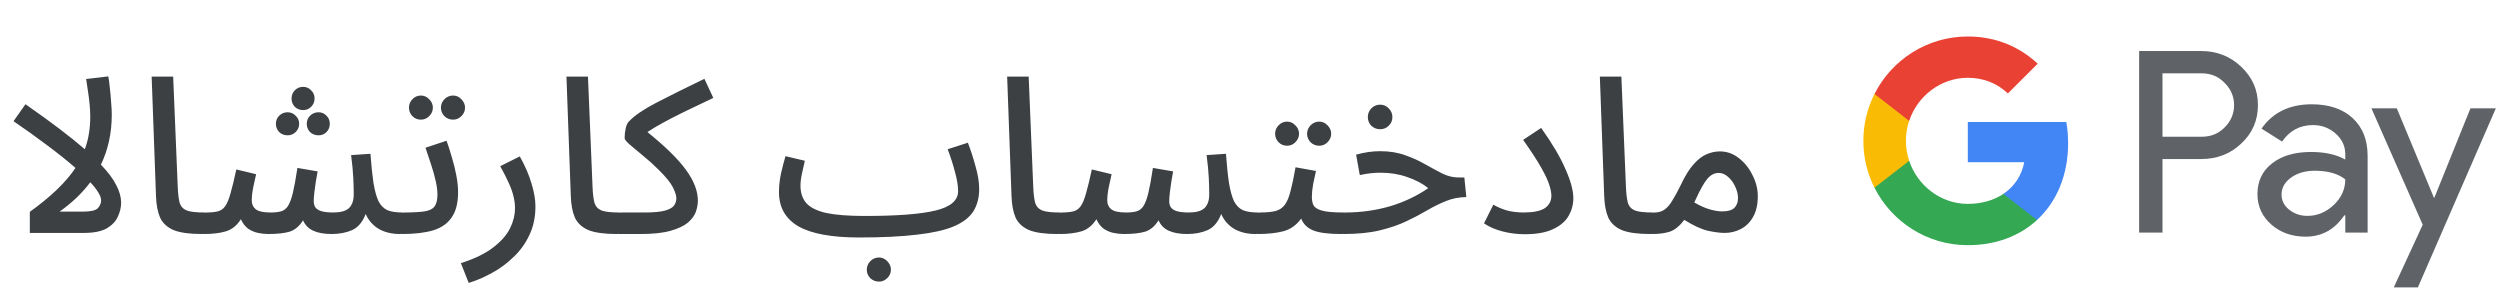 <svg width="322" height="38" viewBox="0 0 322 38" fill="none" xmlns="http://www.w3.org/2000/svg">
<g id="ar_subscribe_with_Light">
<path id="Text" d="M11.625 14.992C11.625 14.525 11.597 14.003 11.541 13.424C11.485 12.827 11.41 12.239 11.317 11.66C11.242 11.081 11.168 10.587 11.093 10.176L13.949 9.84C14.024 10.213 14.089 10.708 14.145 11.324C14.22 11.921 14.276 12.537 14.313 13.172C14.369 13.788 14.397 14.32 14.397 14.768C14.397 17.12 13.93 19.267 12.997 21.208C13.93 22.179 14.593 23.065 14.985 23.868C15.396 24.652 15.601 25.399 15.601 26.108C15.601 26.705 15.461 27.303 15.181 27.9C14.92 28.497 14.444 29.001 13.753 29.412C13.062 29.804 12.082 30 10.813 30H3.841V27.284C6.548 25.343 8.508 23.457 9.721 21.628C8.676 20.713 7.462 19.743 6.081 18.716C4.718 17.689 3.272 16.653 1.741 15.608L3.281 13.424C6.548 15.701 9.096 17.633 10.925 19.22C11.168 18.567 11.345 17.885 11.457 17.176C11.569 16.467 11.625 15.739 11.625 14.992ZM7.677 27.256H10.701C11.653 27.256 12.278 27.116 12.577 26.836C12.876 26.537 13.025 26.192 13.025 25.8C13.025 25.52 12.904 25.184 12.661 24.792C12.418 24.381 12.073 23.943 11.625 23.476C10.617 24.839 9.301 26.099 7.677 27.256ZM26 30.14C24.413 30.14 23.2 29.972 22.36 29.636C21.539 29.281 20.96 28.749 20.624 28.04C20.307 27.312 20.13 26.379 20.092 25.24L19.532 9.868H22.304L22.892 24.064C22.93 24.96 23.014 25.651 23.144 26.136C23.294 26.603 23.602 26.929 24.068 27.116C24.535 27.284 25.272 27.368 26.28 27.368C26.747 27.368 27.092 27.499 27.316 27.76C27.54 28.021 27.652 28.329 27.652 28.684C27.652 29.076 27.494 29.421 27.176 29.72C26.878 30 26.485 30.14 26 30.14ZM26.295 30.14L26.575 27.368C27.173 27.368 27.658 27.321 28.031 27.228C28.423 27.135 28.741 26.92 28.983 26.584C29.245 26.229 29.478 25.679 29.683 24.932C29.907 24.167 30.159 23.131 30.439 21.824L32.987 22.44C32.894 22.907 32.773 23.457 32.623 24.092C32.493 24.727 32.427 25.305 32.427 25.828C32.427 26.295 32.595 26.668 32.931 26.948C33.286 27.228 33.93 27.368 34.863 27.368C35.386 27.368 35.825 27.321 36.179 27.228C36.534 27.135 36.833 26.911 37.075 26.556C37.318 26.183 37.533 25.613 37.719 24.848C37.906 24.064 38.102 22.991 38.307 21.628L40.911 22.076C40.837 22.431 40.762 22.851 40.687 23.336C40.613 23.821 40.547 24.297 40.491 24.764C40.435 25.231 40.407 25.613 40.407 25.912C40.407 26.173 40.463 26.416 40.575 26.64C40.706 26.864 40.949 27.041 41.303 27.172C41.677 27.303 42.227 27.368 42.955 27.368C43.87 27.368 44.533 27.181 44.943 26.808C45.354 26.416 45.559 25.828 45.559 25.044C45.559 24.391 45.541 23.681 45.503 22.916C45.466 22.132 45.373 21.152 45.223 19.976L47.715 19.808C47.827 21.339 47.958 22.599 48.107 23.588C48.275 24.577 48.49 25.352 48.751 25.912C49.031 26.453 49.405 26.836 49.871 27.06C50.357 27.265 50.991 27.368 51.775 27.368C52.261 27.368 52.606 27.499 52.811 27.76C53.035 28.021 53.147 28.329 53.147 28.684C53.147 29.076 52.998 29.421 52.699 29.72C52.401 30 51.999 30.14 51.495 30.14C50.469 30.14 49.573 29.925 48.807 29.496C48.042 29.048 47.473 28.404 47.099 27.564C46.707 28.591 46.129 29.281 45.363 29.636C44.598 29.972 43.711 30.14 42.703 30.14C41.751 30.14 40.967 30 40.351 29.72C39.735 29.44 39.297 28.992 39.035 28.376C38.569 29.123 37.999 29.608 37.327 29.832C36.655 30.037 35.731 30.14 34.555 30.14C34.126 30.14 33.687 30.093 33.239 30C32.791 29.907 32.371 29.729 31.979 29.468C31.587 29.188 31.27 28.777 31.027 28.236C30.505 29.057 29.851 29.58 29.067 29.804C28.302 30.028 27.378 30.14 26.295 30.14ZM39.035 14.18C38.625 14.18 38.27 14.04 37.971 13.76C37.691 13.461 37.551 13.107 37.551 12.696C37.551 12.267 37.691 11.912 37.971 11.632C38.27 11.333 38.625 11.184 39.035 11.184C39.446 11.184 39.791 11.333 40.071 11.632C40.37 11.912 40.519 12.267 40.519 12.696C40.519 13.107 40.37 13.461 40.071 13.76C39.791 14.04 39.446 14.18 39.035 14.18ZM37.047 17.428C36.618 17.428 36.254 17.288 35.955 17.008C35.675 16.709 35.535 16.355 35.535 15.944C35.535 15.533 35.675 15.188 35.955 14.908C36.254 14.609 36.618 14.46 37.047 14.46C37.458 14.46 37.803 14.609 38.083 14.908C38.382 15.188 38.531 15.533 38.531 15.944C38.531 16.355 38.382 16.709 38.083 17.008C37.803 17.288 37.458 17.428 37.047 17.428ZM41.023 17.428C40.594 17.428 40.23 17.288 39.931 17.008C39.651 16.709 39.511 16.355 39.511 15.944C39.511 15.533 39.651 15.188 39.931 14.908C40.23 14.609 40.594 14.46 41.023 14.46C41.434 14.46 41.779 14.609 42.059 14.908C42.339 15.188 42.479 15.533 42.479 15.944C42.479 16.355 42.339 16.709 42.059 17.008C41.779 17.288 41.434 17.428 41.023 17.428ZM51.806 30.14L52.086 27.368C53.188 27.368 54.046 27.321 54.662 27.228C55.278 27.135 55.708 26.929 55.95 26.612C56.212 26.276 56.342 25.753 56.342 25.044C56.342 24.559 56.268 23.98 56.118 23.308C55.969 22.636 55.773 21.936 55.53 21.208C55.288 20.461 55.045 19.733 54.802 19.024L57.518 18.128C57.742 18.744 57.966 19.444 58.19 20.228C58.433 21.012 58.629 21.805 58.778 22.608C58.928 23.392 59.002 24.101 59.002 24.736C59.002 26.117 58.732 27.2 58.19 27.984C57.668 28.768 56.874 29.328 55.81 29.664C54.746 29.981 53.412 30.14 51.806 30.14ZM58.358 15.412C57.929 15.412 57.556 15.263 57.238 14.964C56.94 14.647 56.79 14.283 56.79 13.872C56.79 13.461 56.94 13.097 57.238 12.78C57.556 12.463 57.929 12.304 58.358 12.304C58.769 12.304 59.124 12.463 59.422 12.78C59.74 13.097 59.898 13.461 59.898 13.872C59.898 14.283 59.74 14.647 59.422 14.964C59.124 15.263 58.769 15.412 58.358 15.412ZM54.214 15.412C53.785 15.412 53.421 15.263 53.122 14.964C52.824 14.647 52.674 14.283 52.674 13.872C52.674 13.443 52.824 13.079 53.122 12.78C53.421 12.463 53.785 12.304 54.214 12.304C54.625 12.304 54.98 12.463 55.278 12.78C55.596 13.079 55.754 13.443 55.754 13.872C55.754 14.283 55.596 14.647 55.278 14.964C54.98 15.263 54.625 15.412 54.214 15.412ZM60.369 36.44L59.361 33.892C61.172 33.313 62.581 32.623 63.589 31.82C64.597 31.036 65.307 30.215 65.717 29.356C66.128 28.497 66.333 27.657 66.333 26.836C66.333 26.313 66.268 25.8 66.137 25.296C66.025 24.792 65.829 24.232 65.549 23.616C65.269 22.981 64.896 22.244 64.429 21.404L66.949 20.144C67.64 21.376 68.144 22.543 68.461 23.644C68.797 24.745 68.965 25.725 68.965 26.584C68.965 27.965 68.704 29.197 68.181 30.28C67.677 31.363 66.996 32.305 66.137 33.108C65.297 33.929 64.373 34.611 63.365 35.152C62.357 35.712 61.359 36.141 60.369 36.44ZM79.427 30.14C77.84 30.14 76.627 29.972 75.787 29.636C74.965 29.281 74.387 28.749 74.051 28.04C73.733 27.312 73.556 26.379 73.519 25.24L72.959 9.868H75.731L76.319 24.064C76.356 24.96 76.44 25.651 76.571 26.136C76.72 26.603 77.028 26.929 77.495 27.116C77.961 27.284 78.699 27.368 79.707 27.368C80.173 27.368 80.519 27.499 80.743 27.76C80.967 28.021 81.079 28.329 81.079 28.684C81.079 29.076 80.92 29.421 80.603 29.72C80.304 30 79.912 30.14 79.427 30.14ZM79.722 30.14L80.002 27.368H83.026C84.221 27.368 85.107 27.284 85.686 27.116C86.264 26.948 86.647 26.724 86.834 26.444C87.02 26.164 87.114 25.865 87.114 25.548C87.114 25.193 86.965 24.717 86.666 24.12C86.367 23.523 85.751 22.767 84.818 21.852C84.165 21.199 83.502 20.601 82.83 20.06C82.158 19.5 81.588 19.024 81.122 18.632C80.674 18.24 80.45 17.96 80.45 17.792C80.45 17.381 80.496 16.961 80.59 16.532C80.683 16.103 80.832 15.795 81.038 15.608C81.747 14.861 82.933 14.059 84.594 13.2C86.255 12.341 88.299 11.324 90.726 10.148L91.874 12.612C90.38 13.321 89.111 13.928 88.066 14.432C87.039 14.936 86.153 15.393 85.406 15.804C84.678 16.196 84.006 16.597 83.39 17.008C85.723 18.893 87.385 20.527 88.374 21.908C89.382 23.289 89.886 24.605 89.886 25.856C89.886 26.285 89.802 26.752 89.634 27.256C89.466 27.741 89.13 28.208 88.626 28.656C88.122 29.085 87.375 29.44 86.386 29.72C85.415 30 84.127 30.14 82.522 30.14H79.722ZM110.663 30.588C107.135 30.588 104.531 30.112 102.851 29.16C101.171 28.189 100.331 26.715 100.331 24.736C100.331 23.989 100.415 23.205 100.583 22.384C100.769 21.563 100.965 20.807 101.171 20.116L103.663 20.704C103.551 21.171 103.429 21.712 103.299 22.328C103.168 22.925 103.103 23.457 103.103 23.924C103.103 24.82 103.345 25.557 103.831 26.136C104.335 26.715 105.184 27.144 106.379 27.424C107.592 27.685 109.263 27.816 111.391 27.816C115.535 27.816 118.568 27.583 120.491 27.116C122.432 26.649 123.403 25.819 123.403 24.624C123.403 23.933 123.272 23.121 123.011 22.188C122.768 21.236 122.451 20.247 122.059 19.22L124.663 18.38C125.017 19.295 125.344 20.303 125.643 21.404C125.96 22.487 126.119 23.467 126.119 24.344C126.119 25.464 125.867 26.425 125.363 27.228C124.859 28.012 124.019 28.656 122.843 29.16C121.685 29.645 120.108 30 118.111 30.224C116.113 30.467 113.631 30.588 110.663 30.588ZM113.211 36.272C112.781 36.272 112.408 36.123 112.091 35.824C111.792 35.525 111.643 35.161 111.643 34.732C111.643 34.321 111.792 33.957 112.091 33.64C112.408 33.323 112.781 33.164 113.211 33.164C113.621 33.164 113.976 33.323 114.275 33.64C114.592 33.957 114.751 34.321 114.751 34.732C114.751 35.161 114.592 35.525 114.275 35.824C113.976 36.123 113.621 36.272 113.211 36.272ZM136.189 30.14C134.603 30.14 133.389 29.972 132.549 29.636C131.728 29.281 131.149 28.749 130.813 28.04C130.496 27.312 130.319 26.379 130.281 25.24L129.721 9.868H132.493L133.081 24.064C133.119 24.96 133.203 25.651 133.333 26.136C133.483 26.603 133.791 26.929 134.257 27.116C134.724 27.284 135.461 27.368 136.469 27.368C136.936 27.368 137.281 27.499 137.505 27.76C137.729 28.021 137.841 28.329 137.841 28.684C137.841 29.076 137.683 29.421 137.365 29.72C137.067 30 136.675 30.14 136.189 30.14ZM136.484 30.14L136.764 27.368C137.362 27.368 137.847 27.321 138.22 27.228C138.612 27.135 138.93 26.92 139.172 26.584C139.434 26.229 139.667 25.679 139.872 24.932C140.096 24.167 140.348 23.131 140.628 21.824L143.176 22.44C143.083 22.907 142.962 23.457 142.812 24.092C142.682 24.727 142.616 25.305 142.616 25.828C142.616 26.295 142.784 26.668 143.12 26.948C143.475 27.228 144.119 27.368 145.052 27.368C145.575 27.368 146.014 27.321 146.368 27.228C146.723 27.135 147.022 26.911 147.264 26.556C147.507 26.183 147.722 25.613 147.908 24.848C148.095 24.064 148.291 22.991 148.496 21.628L151.1 22.076C151.026 22.431 150.951 22.851 150.876 23.336C150.802 23.821 150.736 24.297 150.68 24.764C150.624 25.231 150.596 25.613 150.596 25.912C150.596 26.173 150.652 26.416 150.764 26.64C150.895 26.864 151.138 27.041 151.492 27.172C151.866 27.303 152.416 27.368 153.144 27.368C154.059 27.368 154.722 27.181 155.132 26.808C155.543 26.416 155.748 25.828 155.748 25.044C155.748 24.391 155.73 23.681 155.692 22.916C155.655 22.132 155.562 21.152 155.412 19.976L157.904 19.808C158.016 21.339 158.147 22.599 158.296 23.588C158.464 24.577 158.679 25.352 158.94 25.912C159.22 26.453 159.594 26.836 160.06 27.06C160.546 27.265 161.18 27.368 161.964 27.368C162.45 27.368 162.795 27.499 163 27.76C163.224 28.021 163.336 28.329 163.336 28.684C163.336 29.076 163.187 29.421 162.888 29.72C162.59 30 162.188 30.14 161.684 30.14C160.658 30.14 159.762 29.925 158.996 29.496C158.231 29.048 157.662 28.404 157.288 27.564C156.896 28.591 156.318 29.281 155.552 29.636C154.787 29.972 153.9 30.14 152.892 30.14C151.94 30.14 151.156 30 150.54 29.72C149.924 29.44 149.486 28.992 149.224 28.376C148.758 29.123 148.188 29.608 147.516 29.832C146.844 30.037 145.92 30.14 144.744 30.14C144.315 30.14 143.876 30.093 143.428 30C142.98 29.907 142.56 29.729 142.168 29.468C141.776 29.188 141.459 28.777 141.216 28.236C140.694 29.057 140.04 29.58 139.256 29.804C138.491 30.028 137.567 30.14 136.484 30.14ZM161.995 30.14L162.275 27.368C163.134 27.368 163.815 27.303 164.319 27.172C164.823 27.023 165.215 26.752 165.495 26.36C165.794 25.949 166.037 25.361 166.223 24.596C166.429 23.831 166.643 22.813 166.867 21.544L169.499 22.02C169.387 22.505 169.266 23.065 169.135 23.7C169.023 24.335 168.967 24.885 168.967 25.352C168.967 25.763 169.033 26.117 169.163 26.416C169.313 26.715 169.667 26.948 170.227 27.116C170.787 27.284 171.721 27.368 173.027 27.368C173.513 27.368 173.858 27.499 174.063 27.76C174.269 28.021 174.371 28.329 174.371 28.684C174.371 29.076 174.222 29.421 173.923 29.72C173.625 30 173.233 30.14 172.747 30.14C171.086 30.14 169.873 29.981 169.107 29.664C168.361 29.347 167.857 28.843 167.595 28.152C166.979 28.992 166.223 29.533 165.327 29.776C164.431 30.019 163.321 30.14 161.995 30.14ZM169.919 18.772C169.49 18.772 169.117 18.623 168.799 18.324C168.501 18.007 168.351 17.643 168.351 17.232C168.351 16.821 168.501 16.457 168.799 16.14C169.117 15.823 169.49 15.664 169.919 15.664C170.33 15.664 170.685 15.823 170.983 16.14C171.301 16.457 171.459 16.821 171.459 17.232C171.459 17.643 171.301 18.007 170.983 18.324C170.685 18.623 170.33 18.772 169.919 18.772ZM165.775 18.772C165.346 18.772 164.982 18.623 164.683 18.324C164.385 18.007 164.235 17.643 164.235 17.232C164.235 16.803 164.385 16.439 164.683 16.14C164.982 15.823 165.346 15.664 165.775 15.664C166.186 15.664 166.541 15.823 166.839 16.14C167.157 16.439 167.315 16.803 167.315 17.232C167.315 17.643 167.157 18.007 166.839 18.324C166.541 18.623 166.186 18.772 165.775 18.772ZM173.041 30.14L173.293 27.368C175.253 27.368 177.148 27.107 178.977 26.584C180.807 26.043 182.468 25.259 183.961 24.232C183.215 23.635 182.309 23.159 181.245 22.804C180.2 22.431 179.052 22.244 177.801 22.244C176.943 22.244 176.056 22.347 175.141 22.552L174.665 19.92C175.188 19.771 175.711 19.659 176.233 19.584C176.756 19.509 177.26 19.472 177.745 19.472C178.977 19.472 180.069 19.649 181.021 20.004C181.973 20.34 182.832 20.732 183.597 21.18C184.363 21.609 185.091 22.001 185.781 22.356C186.472 22.692 187.172 22.86 187.881 22.86H188.609L188.861 25.38C187.891 25.399 187.004 25.576 186.201 25.912C185.417 26.229 184.624 26.621 183.821 27.088C183.037 27.555 182.151 28.021 181.161 28.488C180.191 28.955 179.052 29.347 177.745 29.664C176.439 29.981 174.871 30.14 173.041 30.14ZM177.773 16.644C177.325 16.644 176.943 16.495 176.625 16.196C176.327 15.897 176.177 15.524 176.177 15.076C176.177 14.647 176.327 14.273 176.625 13.956C176.943 13.639 177.325 13.48 177.773 13.48C178.203 13.48 178.567 13.639 178.865 13.956C179.183 14.273 179.341 14.647 179.341 15.076C179.341 15.524 179.183 15.897 178.865 16.196C178.567 16.495 178.203 16.644 177.773 16.644ZM191.138 28.768L192.342 26.36C192.808 26.64 193.368 26.883 194.022 27.088C194.694 27.275 195.431 27.368 196.234 27.368C197.503 27.368 198.418 27.181 198.978 26.808C199.538 26.416 199.818 25.884 199.818 25.212C199.818 24.857 199.734 24.409 199.566 23.868C199.398 23.308 199.052 22.561 198.53 21.628C198.007 20.695 197.223 19.491 196.178 18.016L198.502 16.476C199.939 18.492 200.984 20.265 201.638 21.796C202.31 23.308 202.646 24.549 202.646 25.52C202.646 26.341 202.44 27.107 202.03 27.816C201.619 28.525 200.947 29.095 200.014 29.524C199.099 29.953 197.886 30.168 196.374 30.168C195.403 30.168 194.451 30.047 193.518 29.804C192.584 29.561 191.791 29.216 191.138 28.768ZM212.529 30.14C210.942 30.14 209.729 29.972 208.889 29.636C208.068 29.281 207.489 28.749 207.153 28.04C206.836 27.312 206.658 26.379 206.621 25.24L206.061 9.868H208.833L209.421 24.064C209.458 24.96 209.542 25.651 209.673 26.136C209.822 26.603 210.13 26.929 210.597 27.116C211.064 27.284 211.801 27.368 212.809 27.368C213.276 27.368 213.621 27.499 213.845 27.76C214.069 28.021 214.181 28.329 214.181 28.684C214.181 29.076 214.022 29.421 213.705 29.72C213.406 30 213.014 30.14 212.529 30.14ZM212.824 30.14L213.104 27.368C213.59 27.368 214 27.256 214.336 27.032C214.691 26.808 215.027 26.435 215.344 25.912C215.68 25.389 216.063 24.689 216.492 23.812C217.034 22.655 217.584 21.768 218.144 21.152C218.704 20.517 219.264 20.088 219.824 19.864C220.384 19.621 220.944 19.5 221.504 19.5C222.419 19.5 223.24 19.789 223.968 20.368C224.715 20.947 225.303 21.684 225.732 22.58C226.18 23.457 226.404 24.353 226.404 25.268C226.404 26.351 226.199 27.247 225.788 27.956C225.396 28.647 224.874 29.16 224.22 29.496C223.567 29.832 222.876 30 222.148 30C221.551 30 220.823 29.907 219.964 29.72C219.106 29.515 218.098 29.048 216.94 28.32C216.343 29.104 215.727 29.608 215.092 29.832C214.458 30.037 213.702 30.14 212.824 30.14ZM218.368 25.772C218.312 25.884 218.266 25.987 218.228 26.08C218.975 26.509 219.647 26.808 220.244 26.976C220.86 27.144 221.383 27.228 221.812 27.228C222.54 27.228 223.063 27.079 223.38 26.78C223.698 26.463 223.856 26.043 223.856 25.52C223.856 25.035 223.735 24.54 223.492 24.036C223.268 23.532 222.96 23.112 222.568 22.776C222.195 22.44 221.794 22.272 221.364 22.272C220.823 22.272 220.338 22.524 219.908 23.028C219.479 23.532 218.966 24.447 218.368 25.772Z" fill="#3C4043"/>
<g id="GPay Logo (Light)">
<g id="GPay">
<g id="Pay">
<path id="Fill 1" fill-rule="evenodd" clip-rule="evenodd" d="M278.529 9.447V17.613H283.565C284.765 17.613 285.757 17.21 286.541 16.403C287.347 15.599 287.75 14.639 287.75 13.529C287.75 12.441 287.347 11.492 286.541 10.686C285.757 9.859 284.765 9.445 283.565 9.445H278.529V9.447ZM278.529 20.487V29.96H275.521V6.572H283.499C285.527 6.572 287.248 7.248 288.666 8.597C290.105 9.947 290.824 11.591 290.824 13.529C290.824 15.511 290.105 17.167 288.666 18.494C287.27 19.823 285.547 20.485 283.499 20.485H278.529V20.487Z" fill="#5F6368"/>
<path id="Fill 3" fill-rule="evenodd" clip-rule="evenodd" d="M293.864 25.06C293.864 25.844 294.197 26.497 294.862 27.02C295.527 27.543 296.306 27.804 297.2 27.804C298.465 27.804 299.591 27.335 300.584 26.4C301.576 25.463 302.071 24.364 302.071 23.102C301.133 22.361 299.825 21.992 298.147 21.992C296.925 21.992 295.907 22.287 295.09 22.875C294.273 23.462 293.864 24.189 293.864 25.06ZM297.756 13.432C299.98 13.432 301.735 14.025 303.022 15.212C304.308 16.399 304.95 18.027 304.95 20.095V29.96H302.073V27.739H301.942C300.699 29.568 299.042 30.483 296.972 30.483C295.206 30.483 293.728 29.96 292.541 28.915C291.353 27.869 290.759 26.563 290.759 24.995C290.759 23.339 291.385 22.023 292.638 21.043C293.892 20.064 295.565 19.573 297.658 19.573C299.444 19.573 300.916 19.899 302.071 20.552V19.866C302.071 18.82 301.656 17.934 300.829 17.204C299.999 16.474 299.031 16.11 297.919 16.11C296.239 16.11 294.911 16.818 293.93 18.234L291.28 16.567C292.741 14.477 294.899 13.432 297.756 13.432Z" fill="#5F6368"/>
<path id="Fill 5" fill-rule="evenodd" clip-rule="evenodd" d="M321.463 13.954L311.424 37.015H308.318L312.046 28.946L305.44 13.954H308.71L313.484 25.452H313.55L318.193 13.954H321.463Z" fill="#5F6368"/>
</g>
<g id="G">
<path id="Fill 8" fill-rule="evenodd" clip-rule="evenodd" d="M266.373 18.445C266.373 17.499 266.293 16.586 266.141 15.713H253.454V20.889H260.72C260.408 22.576 259.465 24.011 258.033 24.973V28.334H262.37C264.91 25.994 266.373 22.535 266.373 18.445Z" fill="#4285F4"/>
<path id="Fill 10" fill-rule="evenodd" clip-rule="evenodd" d="M253.454 31.578C257.084 31.578 260.141 30.387 262.37 28.334L258.033 24.973C256.826 25.784 255.272 26.259 253.454 26.259C249.944 26.259 246.966 23.895 245.901 20.711H241.433V24.174C243.647 28.564 248.197 31.578 253.454 31.578Z" fill="#34A853"/>
<path id="Fill 12" fill-rule="evenodd" clip-rule="evenodd" d="M245.901 20.711C245.628 19.899 245.479 19.033 245.479 18.139C245.479 17.245 245.628 16.379 245.901 15.567V12.104H241.433C240.518 13.919 240 15.968 240 18.139C240 20.31 240.518 22.36 241.433 24.174L245.901 20.711Z" fill="#FABB05"/>
<path id="Fill 14" fill-rule="evenodd" clip-rule="evenodd" d="M253.454 10.02C255.436 10.02 257.213 10.701 258.615 12.036V12.037L262.455 8.202C260.123 6.033 257.082 4.7 253.454 4.7C248.197 4.7 243.647 7.714 241.433 12.105L245.901 15.567C246.966 12.383 249.944 10.02 253.454 10.02Z" fill="#E94235"/>
</g>
</g>
</g>
</g>
</svg>

